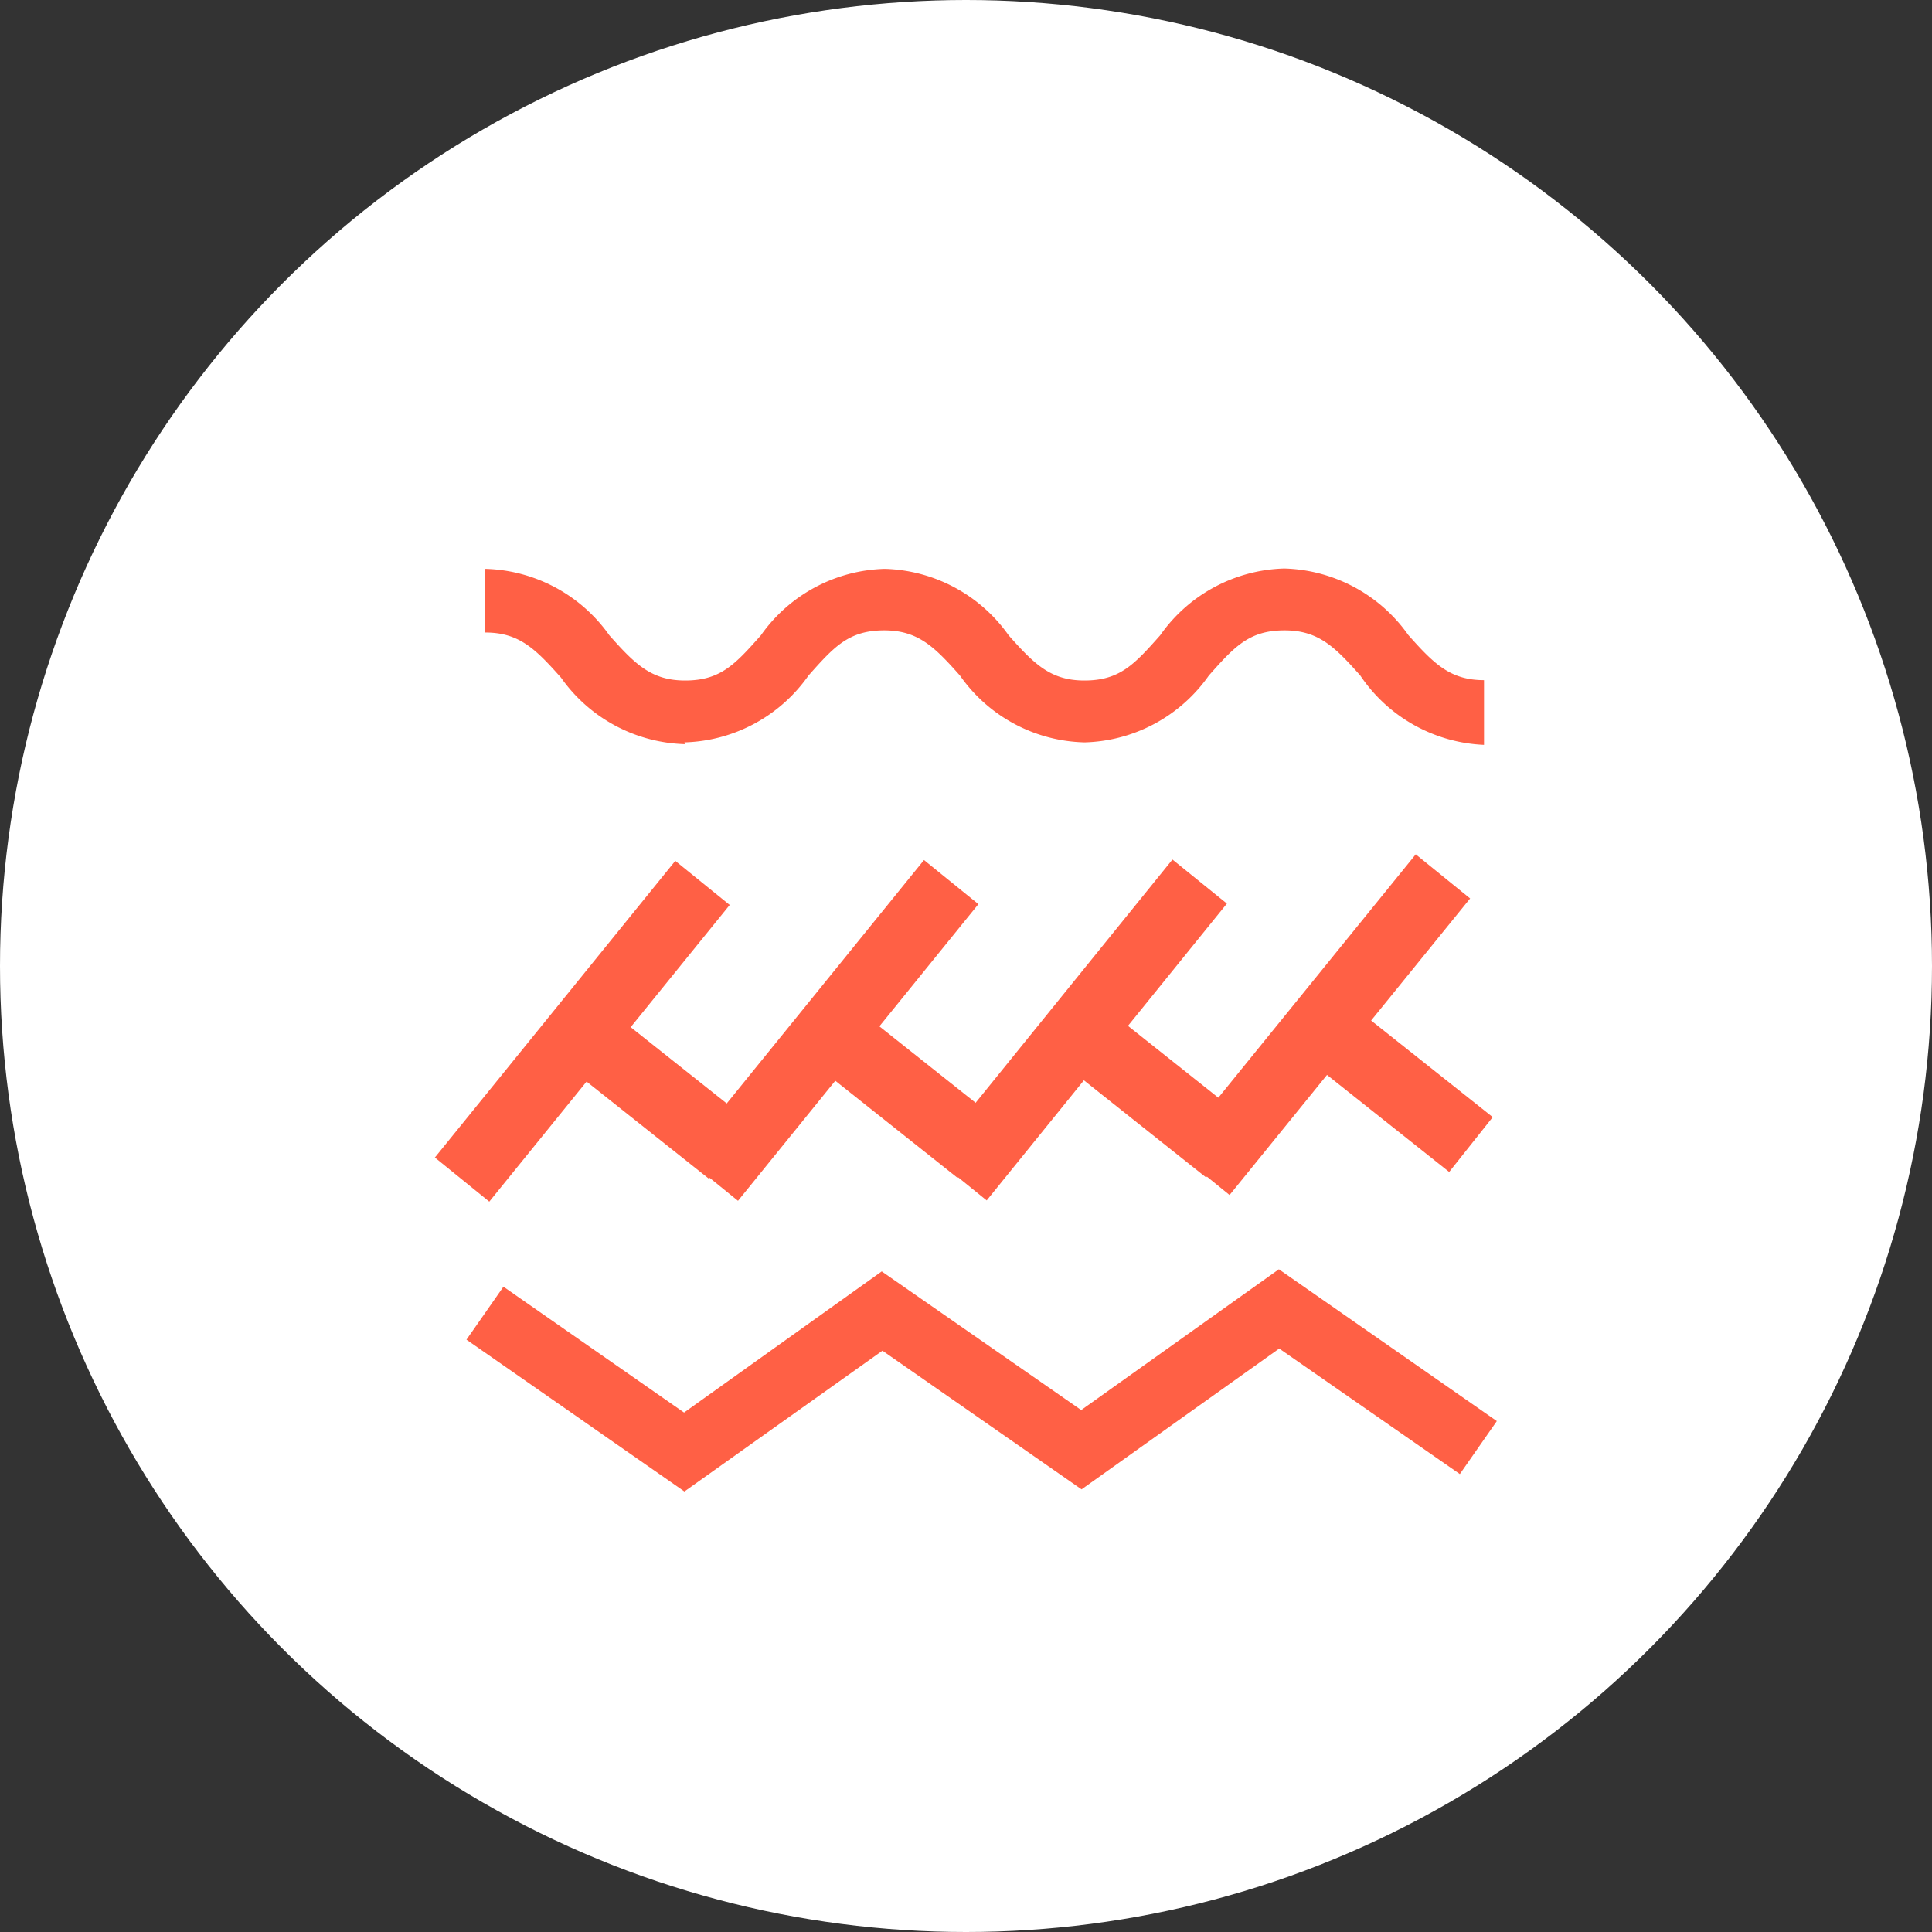 <svg xmlns="http://www.w3.org/2000/svg" viewBox="0 0 54.34 54.34"><rect x="0" y="0" width="54.34" height="54.34" fill="#333333" stroke="none"/><defs><style>.cls-1{fill:#fff;}.cls-2{fill:#ff6045;}</style></defs><title>icn-installation</title><g id="Calque_2" data-name="Calque 2"><g id="Calque_1-2" data-name="Calque 1"><circle class="cls-1" cx="27.17" cy="27.17" r="27.17"/><rect class="cls-2" x="11.01" y="28.02" width="10.74" height="1.97" transform="translate(-16.47 23.47) rotate(-50.98)"/><rect class="cls-2" x="17.47" y="28.03" width="1.97" height="5.37" transform="translate(-17.08 26.06) rotate(-51.54)"/><rect class="cls-2" x="18" y="28" width="10.74" height="1.97" transform="translate(-13.86 28.89) rotate(-50.98)"/><rect class="cls-2" x="24.46" y="28.01" width="1.97" height="5.37" transform="translate(-14.42 31.52) rotate(-51.54)"/><rect class="cls-2" x="24.99" y="27.98" width="10.74" height="1.97" transform="translate(-11.25 34.35) rotate(-51.02)"/><rect class="cls-2" x="31.45" y="27.99" width="1.97" height="5.37" transform="translate(-11.76 36.98) rotate(-51.52)"/><rect class="cls-2" x="31.83" y="27.84" width="10.74" height="1.97" transform="translate(-8.62 39.55) rotate(-50.95)"/><rect class="cls-2" x="38.29" y="27.84" width="1.97" height="5.37" transform="translate(-9.06 42.29) rotate(-51.54)"/><polygon class="cls-2" points="19.25 41.95 13.12 37.68 14.16 36.19 19.24 39.73 24.8 35.76 30.41 39.66 35.97 35.7 42.1 39.97 41.06 41.46 35.98 37.93 30.42 41.89 24.82 37.99 19.25 41.95"/><path class="cls-2" d="M19.27,20.93a4.41,4.41,0,0,1-3.49-1.87c-.72-.81-1.18-1.27-2.13-1.27h0V16h0a4.41,4.41,0,0,1,3.49,1.87c.72.81,1.18,1.27,2.13,1.27h0c1,0,1.41-.46,2.13-1.27A4.4,4.4,0,0,1,24.89,16h0a4.41,4.41,0,0,1,3.48,1.87c.72.81,1.18,1.27,2.13,1.27h0c1,0,1.41-.46,2.13-1.27a4.41,4.41,0,0,1,3.49-1.88h0a4.41,4.41,0,0,1,3.49,1.87c.72.81,1.18,1.27,2.13,1.27h0v1.82h0A4.42,4.42,0,0,1,38.26,19c-.72-.81-1.18-1.27-2.13-1.27h0c-1,0-1.41.46-2.13,1.27a4.41,4.41,0,0,1-3.49,1.88h0A4.4,4.4,0,0,1,27,19c-.72-.81-1.18-1.27-2.13-1.27h0c-1,0-1.41.46-2.13,1.27a4.41,4.41,0,0,1-3.49,1.88Z"/></g></g></svg>